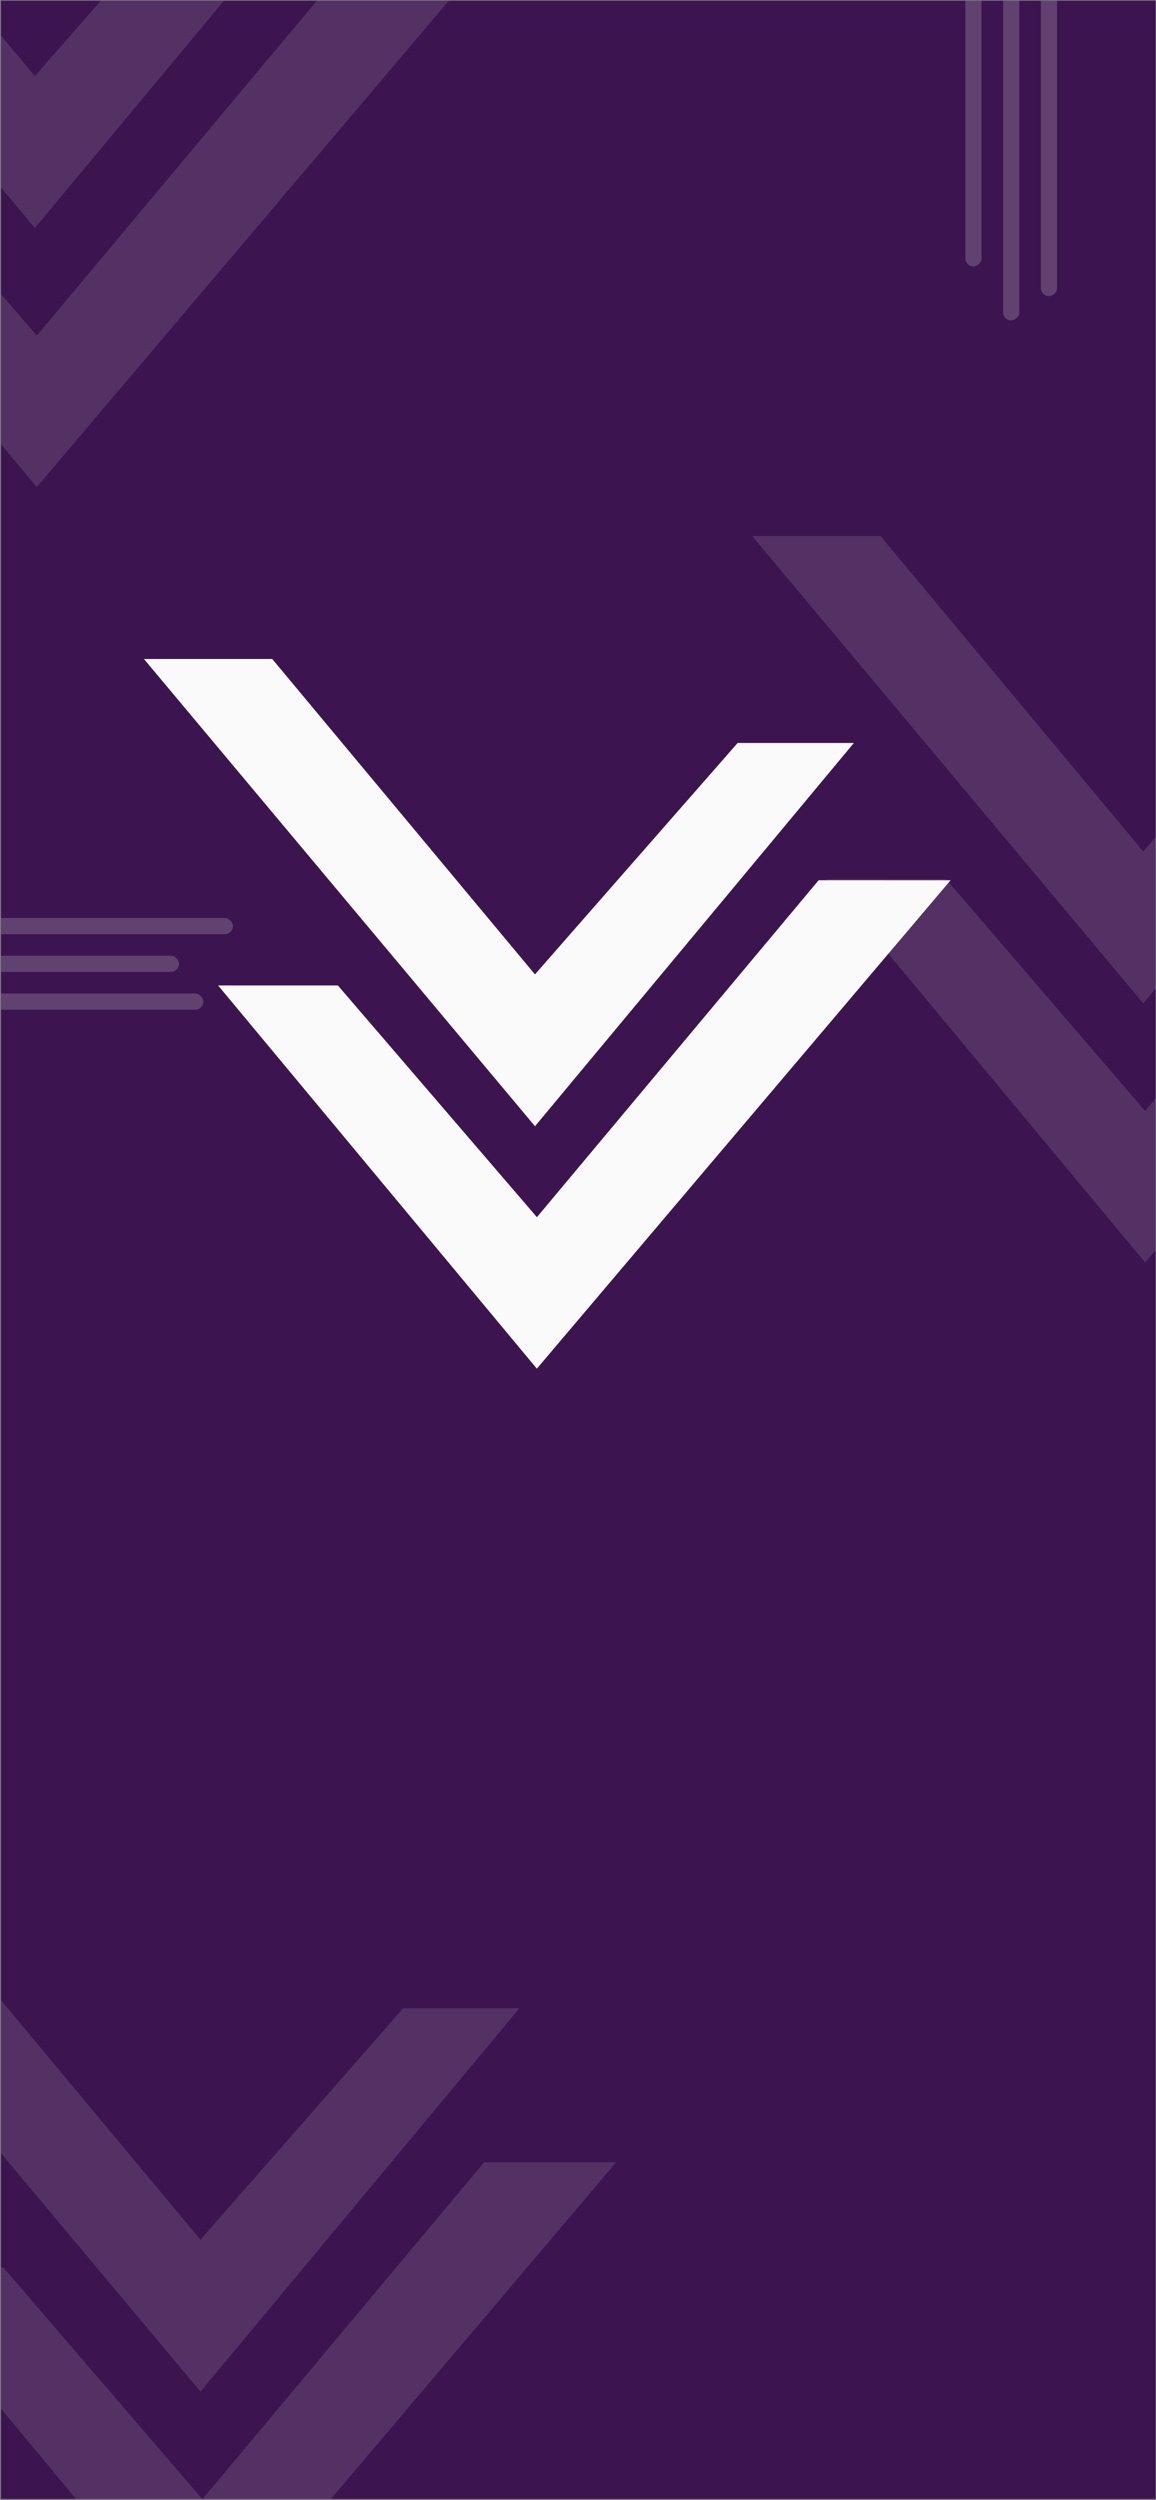 <svg width="609" height="1317" viewBox="0 0 609 1317" fill="none" xmlns="http://www.w3.org/2000/svg">
<rect x="0" y="0" width="609" height="1317" fill="#808080" stroke="none"/>
<g clip-path="url(#clip0_738_44272)">
<rect width="608.252" height="1315.98" transform="translate(0.504 0.371)" fill="#3C1550"/>
<rect x="-94.713" y="483.561" width="217.436" height="8.527" rx="4.263" fill="#F2F2F2" fill-opacity="0.2"/>
<rect x="-123.137" y="503.457" width="217.436" height="8.527" rx="4.263" fill="#F2F2F2" fill-opacity="0.2"/>
<rect x="-110.346" y="523.353" width="217.436" height="8.527" rx="4.263" fill="#F2F2F2" fill-opacity="0.2"/>
<rect x="508.564" y="140.354" width="217.436" height="8.527" rx="4.263" transform="rotate(-90 508.564 140.354)" fill="#F2F2F2" fill-opacity="0.2"/>
<rect x="528.461" y="168.776" width="217.436" height="8.527" rx="4.263" transform="rotate(-90 528.461 168.776)" fill="#F2F2F2" fill-opacity="0.2"/>
<rect x="548.357" y="155.986" width="217.436" height="8.527" rx="4.263" transform="rotate(-90 548.357 155.986)" fill="#F2F2F2" fill-opacity="0.2"/>
<path d="M186.355 -81.794H125.123L18.352 40.103L-120.046 -126.04H-187.648L18.374 120.094L186.355 -81.794Z" fill="white" fill-opacity="0.12"/>
<path d="M167.809 -0.685L19.384 176.815L-85.472 54.752H-148.572L19.349 256.619L237.315 -0.659L167.809 -0.685Z" fill="white" fill-opacity="0.12"/>
<path d="M770.277 326.616H709.045L602.273 448.514L463.876 282.371H396.273L602.296 528.505L770.277 326.616Z" fill="white" fill-opacity="0.12"/>
<path d="M751.73 407.726L603.305 585.226L498.45 463.163H435.35L603.271 665.03L821.237 407.752L751.73 407.726Z" fill="white" fill-opacity="0.12"/>
<path d="M273.605 1057.9H212.373L105.601 1179.8L-32.796 1013.65H-100.398L105.624 1259.79L273.605 1057.9Z" fill="white" fill-opacity="0.12"/>
<path d="M255.059 1139.01L106.633 1316.51L1.778 1194.44H-61.322L106.599 1396.31L324.565 1139.03L255.059 1139.01Z" fill="white" fill-opacity="0.12"/>
<path d="M449.828 391.375H388.595L281.824 513.273L143.426 347.129H75.824L281.847 593.264L449.828 391.375Z" fill="#F9FAF9"/>
<path d="M431.281 463.664L282.856 641.163L178 519.1H114.9L282.822 720.967L500.787 463.689L431.281 463.664Z" fill="#F9FAF9"/>
</g>
<defs>
<clipPath id="clip0_738_44272">
<rect width="608.252" height="1315.98" fill="white" transform="translate(0.504 0.371)"/>
</clipPath>
</defs>
</svg>
